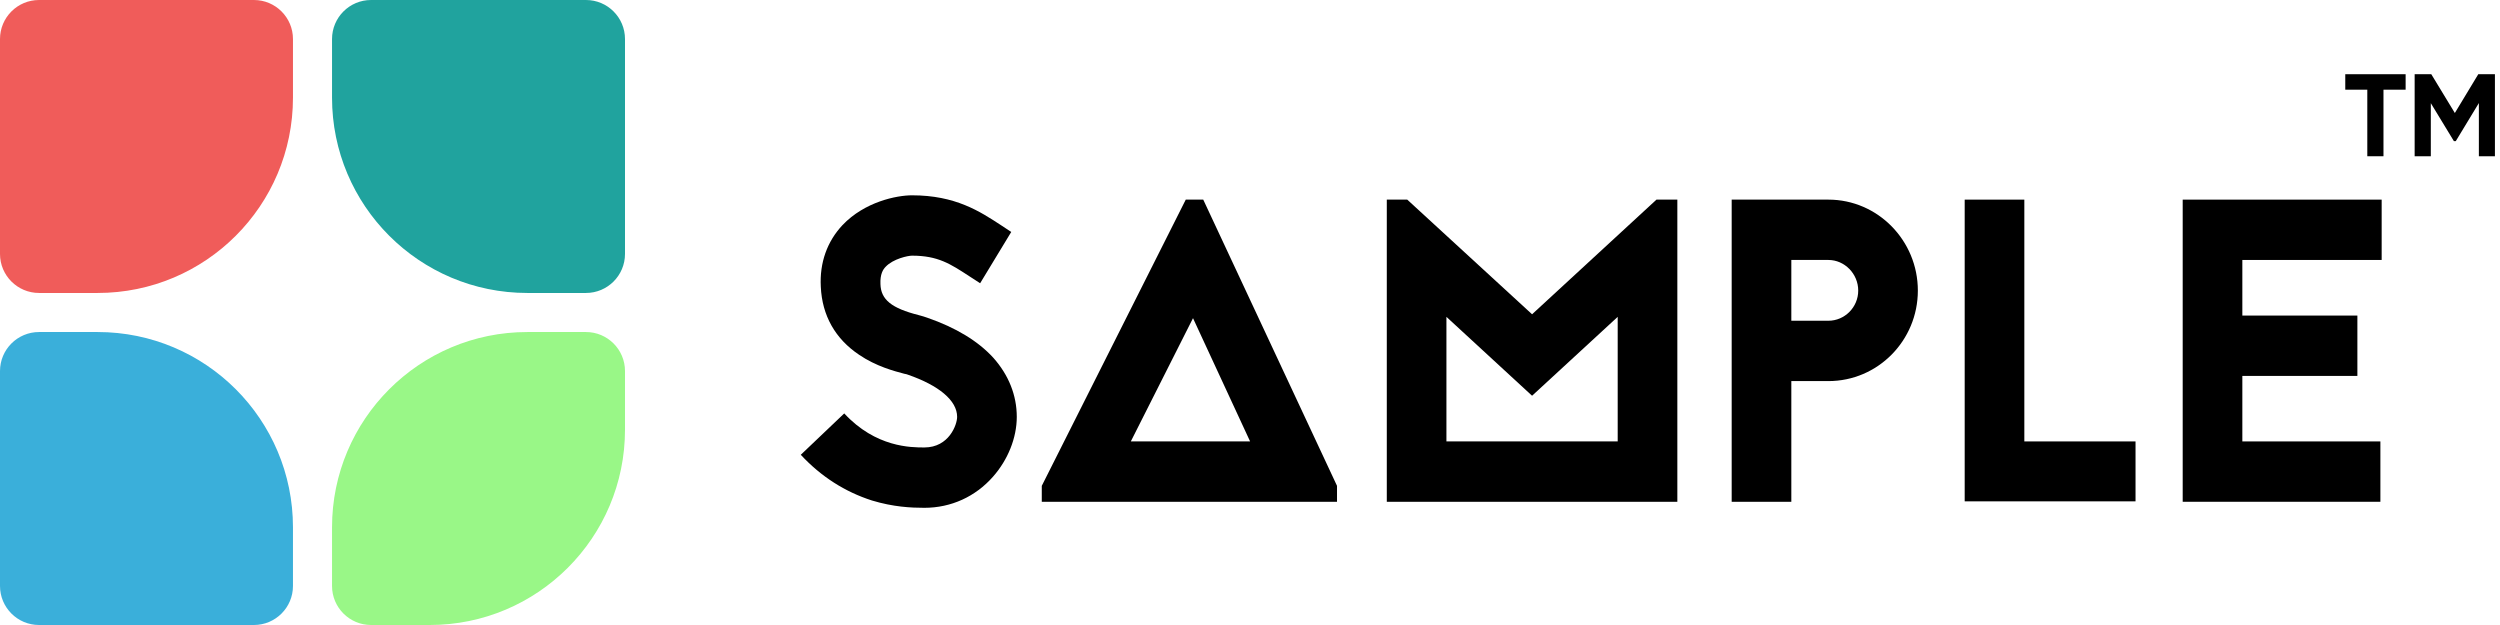 <svg width="128" height="32" viewBox="0 0 128 32" fill="none" xmlns="http://www.w3.org/2000/svg">
<g clip-path="url(#clip0_128_2520)">
<g clip-path="url(#clip1_128_2520)">
<path d="M17 2C17 0.895 17.895 0 19 0H30C31.105 0 32 0.895 32 2V13C32 14.105 31.105 15 30 15H27C21.477 15 17 10.523 17 5V2Z" fill="#20A39E"/>
<path d="M17 27C17 21.477 21.477 17 27 17H30C31.105 17 32 17.895 32 19V22C32 27.523 27.523 32 22 32H19C17.895 32 17 31.105 17 30V27Z" fill="#99F787"/>
<path d="M0 19C0 17.895 0.895 17 2 17H5C10.523 17 15 21.477 15 27V30C15 31.105 14.105 32 13 32H2C0.895 32 0 31.105 0 30V19Z" fill="#3AAFDA"/>
<path d="M0 2C0 0.895 0.895 0 2 0H13C14.105 0 15 0.895 15 2V5C15 10.523 10.523 15 5 15H2C0.895 15 0 14.105 0 13V2Z" fill="#F05C5A"/>
</g>
<path d="M46.41 19.159L46.475 19.181C48.068 19.732 49.005 20.505 49.005 21.343C49.005 21.741 48.591 22.91 47.326 22.91C46.65 22.91 44.839 22.91 43.225 21.167L41 23.285C42.047 24.411 43.269 25.183 44.643 25.625C45.733 25.956 46.65 26 47.326 26C48.7 26 49.944 25.426 50.838 24.411C51.601 23.55 52.059 22.425 52.059 21.343C52.059 20.24 51.645 19.203 50.86 18.32C50.074 17.459 48.94 16.775 47.479 16.268C47.348 16.223 47.217 16.179 47.042 16.135C45.646 15.782 45.101 15.341 45.079 14.546C45.057 14.039 45.21 13.796 45.341 13.663C45.733 13.244 46.497 13.09 46.693 13.09C48.024 13.09 48.657 13.509 49.638 14.149L50.183 14.502L51.776 11.876L51.274 11.545C50.162 10.817 48.918 10 46.693 10C45.908 10 44.272 10.331 43.138 11.523C42.352 12.361 41.96 13.443 42.025 14.679C42.091 16.157 42.767 17.349 43.988 18.166C44.861 18.761 45.799 19.004 46.301 19.137L46.41 19.159Z" fill="black"/>
<path d="M61.606 10.221H60.711L53.339 24.875V25.691H68.455V24.875L61.606 10.221ZM57.898 22.601L61.082 16.29L64.005 22.601H57.898Z" fill="black"/>
<path d="M84.811 10.221L78.442 16.091L72.051 10.221H71.004V25.691H85.88V10.221H84.811ZM74.057 22.601V16.223L78.442 20.262L82.826 16.223V22.601H74.057Z" fill="black"/>
<path d="M88.662 10.221V25.691H91.716V19.512H93.614C96.144 19.512 98.194 17.437 98.194 14.877C98.194 12.317 96.144 10.221 93.614 10.221H88.662ZM91.716 16.422V13.31H93.614C94.442 13.31 95.141 14.017 95.141 14.877C95.141 15.738 94.442 16.422 93.614 16.422H91.716Z" fill="black"/>
<path d="M103.646 10.221H100.592V25.669H109.339V22.601H103.646V10.221Z" fill="black"/>
<path d="M121.941 10.221H111.754V25.691H121.876V22.601H114.808V19.247H120.698V16.157H114.808V13.31H121.941V10.221Z" fill="black"/>
<path d="M123.168 3.8H120.078V4.592H121.206V8H122.034V4.592H123.168V3.8Z" fill="black"/>
<path d="M127.74 3.8H126.888L125.688 5.786L124.482 3.8H123.63V8H124.458V5.282L125.64 7.226H125.736L126.918 5.276V8H127.74V3.8Z" fill="black"/>
</g>
<defs>
<clipPath id="clip0_128_2520">
<rect width="128" height="32" fill="white"/>
</clipPath>
<clipPath id="clip1_128_2520">
<rect width="32" height="32" fill="white"/>
</clipPath>
</defs>
</svg>
